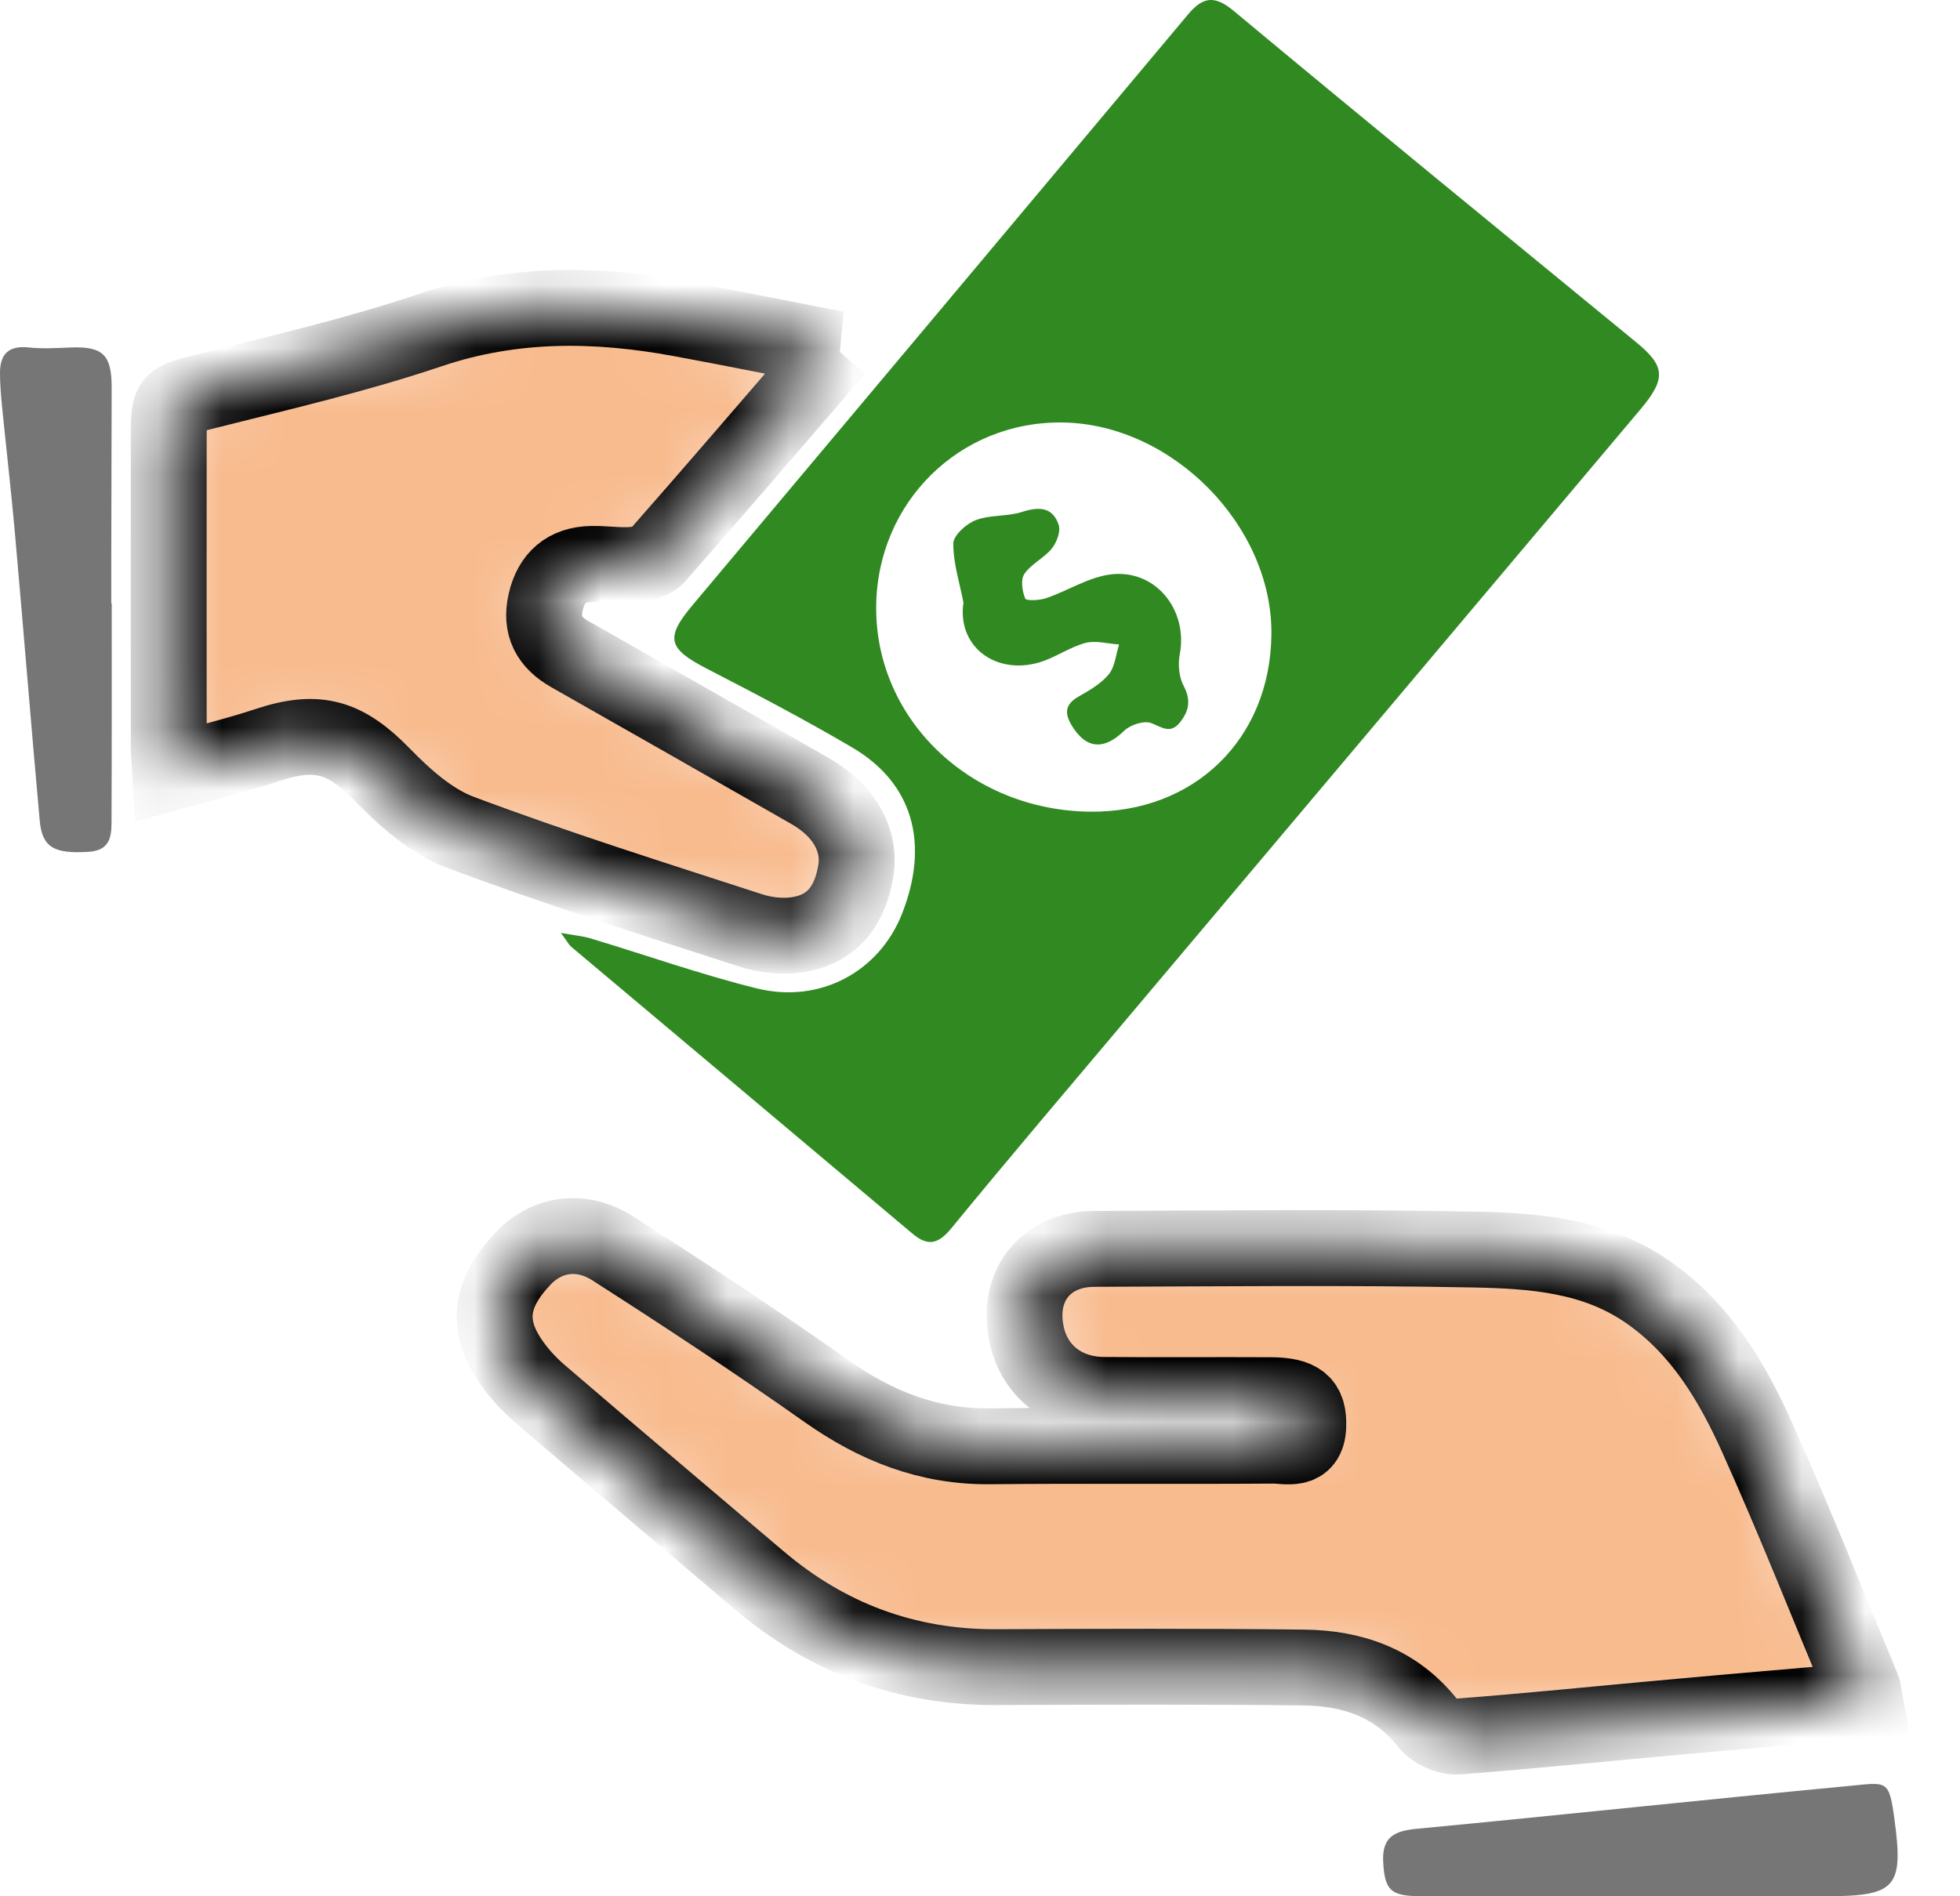 <svg width="31" height="30" viewBox="0 0 31 30" fill="none" xmlns="http://www.w3.org/2000/svg">
<path d="M8.871 14.759C9.097 14.8 9.225 14.81 9.344 14.847C10.218 15.11 11.081 15.416 11.965 15.636C12.968 15.885 13.905 15.373 14.266 14.458C14.705 13.345 14.439 12.392 13.485 11.829C12.732 11.386 11.955 10.979 11.178 10.578C10.565 10.261 10.517 10.093 10.955 9.572C13.567 6.459 16.18 3.346 18.789 0.23C19.021 -0.047 19.206 -0.083 19.511 0.171C21.623 1.93 23.753 3.67 25.878 5.414C26.335 5.789 26.357 5.987 25.951 6.47C23.248 9.681 20.543 12.89 17.838 16.099C16.905 17.207 15.967 18.309 15.049 19.429C14.842 19.682 14.678 19.724 14.431 19.516C12.633 18.001 10.832 16.49 9.033 14.977C8.997 14.946 8.975 14.899 8.872 14.76L8.871 14.759ZM17.238 12.841C18.891 12.86 20.091 11.69 20.109 10.039C20.128 8.321 18.544 6.71 16.81 6.684C15.178 6.659 13.873 7.945 13.858 9.593C13.842 11.376 15.344 12.82 17.238 12.841Z" fill="#308921"/>
<mask id="path-2-inside-1_4540_2200" fill="white">
<path d="M29.494 26.902C28.455 26.993 27.438 27.078 26.422 27.171C25.299 27.272 24.177 27.389 23.052 27.473C22.899 27.484 22.68 27.385 22.583 27.263C22.077 26.622 21.39 26.39 20.62 26.381C18.999 26.362 17.378 26.368 15.757 26.375C14.329 26.381 13.081 25.915 11.996 24.991C10.844 24.01 9.685 23.034 8.537 22.047C8.349 21.885 8.175 21.692 8.041 21.483C7.685 20.93 7.77 20.437 8.277 19.906C8.647 19.52 9.191 19.428 9.695 19.752C10.834 20.482 11.966 21.227 13.071 22.007C13.856 22.561 14.687 22.892 15.659 22.881C17.148 22.866 18.638 22.882 20.127 22.871C20.35 22.869 20.677 22.981 20.692 22.565C20.706 22.198 20.561 22.075 20.093 22.072C19.216 22.067 18.338 22.076 17.46 22.068C16.833 22.063 16.368 21.695 16.24 21.127C16.067 20.36 16.524 19.76 17.308 19.758C19.301 19.751 21.295 19.729 23.288 19.768C24.251 19.786 25.224 19.852 26.069 20.444C26.9 21.025 27.394 21.857 27.792 22.742C28.378 24.046 28.904 25.378 29.454 26.698C29.478 26.756 29.48 26.823 29.495 26.903L29.494 26.902Z"/>
</mask>
<path d="M29.494 26.902C28.455 26.993 27.438 27.078 26.422 27.171C25.299 27.272 24.177 27.389 23.052 27.473C22.899 27.484 22.68 27.385 22.583 27.263C22.077 26.622 21.39 26.39 20.62 26.381C18.999 26.362 17.378 26.368 15.757 26.375C14.329 26.381 13.081 25.915 11.996 24.991C10.844 24.01 9.685 23.034 8.537 22.047C8.349 21.885 8.175 21.692 8.041 21.483C7.685 20.93 7.77 20.437 8.277 19.906C8.647 19.52 9.191 19.428 9.695 19.752C10.834 20.482 11.966 21.227 13.071 22.007C13.856 22.561 14.687 22.892 15.659 22.881C17.148 22.866 18.638 22.882 20.127 22.871C20.35 22.869 20.677 22.981 20.692 22.565C20.706 22.198 20.561 22.075 20.093 22.072C19.216 22.067 18.338 22.076 17.46 22.068C16.833 22.063 16.368 21.695 16.24 21.127C16.067 20.36 16.524 19.76 17.308 19.758C19.301 19.751 21.295 19.729 23.288 19.768C24.251 19.786 25.224 19.852 26.069 20.444C26.9 21.025 27.394 21.857 27.792 22.742C28.378 24.046 28.904 25.378 29.454 26.698C29.478 26.756 29.48 26.823 29.495 26.903L29.494 26.902Z" fill="#F8BB8E" stroke="black" stroke-width="1.2" mask="url(#path-2-inside-1_4540_2200)"/>
<mask id="path-3-inside-2_4540_2200" fill="white">
<path d="M13.229 5.521C12.244 6.662 11.322 7.739 10.386 8.802C10.306 8.893 10.129 8.926 9.994 8.937C9.784 8.952 9.57 8.917 9.358 8.921C8.959 8.929 8.72 9.137 8.631 9.525C8.543 9.905 8.687 10.165 9.017 10.351C10.285 11.07 11.551 11.793 12.816 12.516C13.352 12.823 13.617 13.293 13.535 13.782C13.44 14.356 13.145 14.706 12.612 14.788C12.373 14.824 12.102 14.795 11.871 14.719C10.334 14.22 8.791 13.734 7.28 13.167C6.819 12.994 6.404 12.622 6.051 12.26C5.467 11.662 5.032 11.522 4.235 11.785C3.747 11.947 3.246 12.067 2.693 12.222C2.684 12.051 2.67 11.926 2.669 11.801C2.668 10.165 2.667 8.53 2.669 6.895C2.669 6.31 2.681 6.337 3.272 6.187C4.453 5.889 5.644 5.614 6.796 5.225C8.116 4.78 9.427 4.797 10.762 5.043C11.555 5.189 12.345 5.349 13.23 5.521H13.229Z"/>
</mask>
<path d="M13.229 5.521C12.244 6.662 11.322 7.739 10.386 8.802C10.306 8.893 10.129 8.926 9.994 8.937C9.784 8.952 9.57 8.917 9.358 8.921C8.959 8.929 8.72 9.137 8.631 9.525C8.543 9.905 8.687 10.165 9.017 10.351C10.285 11.07 11.551 11.793 12.816 12.516C13.352 12.823 13.617 13.293 13.535 13.782C13.44 14.356 13.145 14.706 12.612 14.788C12.373 14.824 12.102 14.795 11.871 14.719C10.334 14.22 8.791 13.734 7.28 13.167C6.819 12.994 6.404 12.622 6.051 12.26C5.467 11.662 5.032 11.522 4.235 11.785C3.747 11.947 3.246 12.067 2.693 12.222C2.684 12.051 2.67 11.926 2.669 11.801C2.668 10.165 2.667 8.53 2.669 6.895C2.669 6.31 2.681 6.337 3.272 6.187C4.453 5.889 5.644 5.614 6.796 5.225C8.116 4.78 9.427 4.797 10.762 5.043C11.555 5.189 12.345 5.349 13.23 5.521H13.229Z" fill="#F8BB8E" stroke="black" stroke-width="1.2" mask="url(#path-3-inside-2_4540_2200)"/>
<path d="M1.767 9.547C1.767 10.675 1.769 11.802 1.764 12.931C1.764 13.183 1.778 13.452 1.404 13.476C0.856 13.51 0.667 13.41 0.628 12.981C0.491 11.463 0.37 9.943 0.235 8.424C0.175 7.752 0.097 7.08 0.03 6.408C0.014 6.236 -0.001 6.064 3.17523e-05 5.892C0.002 5.594 0.145 5.464 0.456 5.497C0.678 5.521 0.906 5.505 1.132 5.497C1.626 5.48 1.766 5.615 1.766 6.125C1.765 7.027 1.762 7.929 1.76 8.831C1.76 9.07 1.76 9.309 1.76 9.548C1.763 9.548 1.765 9.548 1.767 9.548V9.547Z" fill="#767676"/>
<path d="M25.892 29.998C24.749 29.998 23.607 30 22.465 29.998C21.991 29.998 21.901 29.9 21.877 29.457C21.856 29.072 22.044 28.967 22.4 28.933C24.685 28.716 26.966 28.47 29.251 28.254C29.846 28.197 29.877 28.146 29.963 28.78C30.107 29.844 29.994 29.996 28.922 29.999C27.913 30.002 26.902 29.999 25.893 29.999L25.892 29.998Z" fill="#767676"/>
<path d="M15.238 9.532C15.178 9.221 15.076 8.909 15.078 8.598C15.079 8.47 15.283 8.286 15.433 8.229C15.66 8.142 15.931 8.174 16.165 8.099C16.435 8.012 16.652 8.02 16.745 8.307C16.779 8.411 16.711 8.585 16.634 8.68C16.511 8.831 16.31 8.921 16.202 9.079C16.14 9.169 16.167 9.352 16.215 9.469C16.232 9.509 16.445 9.499 16.55 9.462C16.885 9.347 17.202 9.141 17.542 9.091C18.259 8.984 18.797 9.637 18.659 10.355C18.628 10.513 18.648 10.714 18.722 10.853C18.843 11.082 18.802 11.258 18.657 11.435C18.508 11.615 18.376 11.504 18.207 11.439C18.093 11.396 17.877 11.467 17.779 11.562C17.461 11.872 17.176 11.853 16.948 11.473C16.83 11.275 16.851 11.137 17.064 11.017C17.235 10.92 17.418 10.814 17.538 10.666C17.636 10.544 17.649 10.355 17.7 10.196C17.521 10.185 17.329 10.128 17.165 10.172C16.913 10.24 16.688 10.406 16.436 10.48C15.747 10.682 15.136 10.229 15.238 9.533V9.532Z" fill="#308921"/>
</svg>
